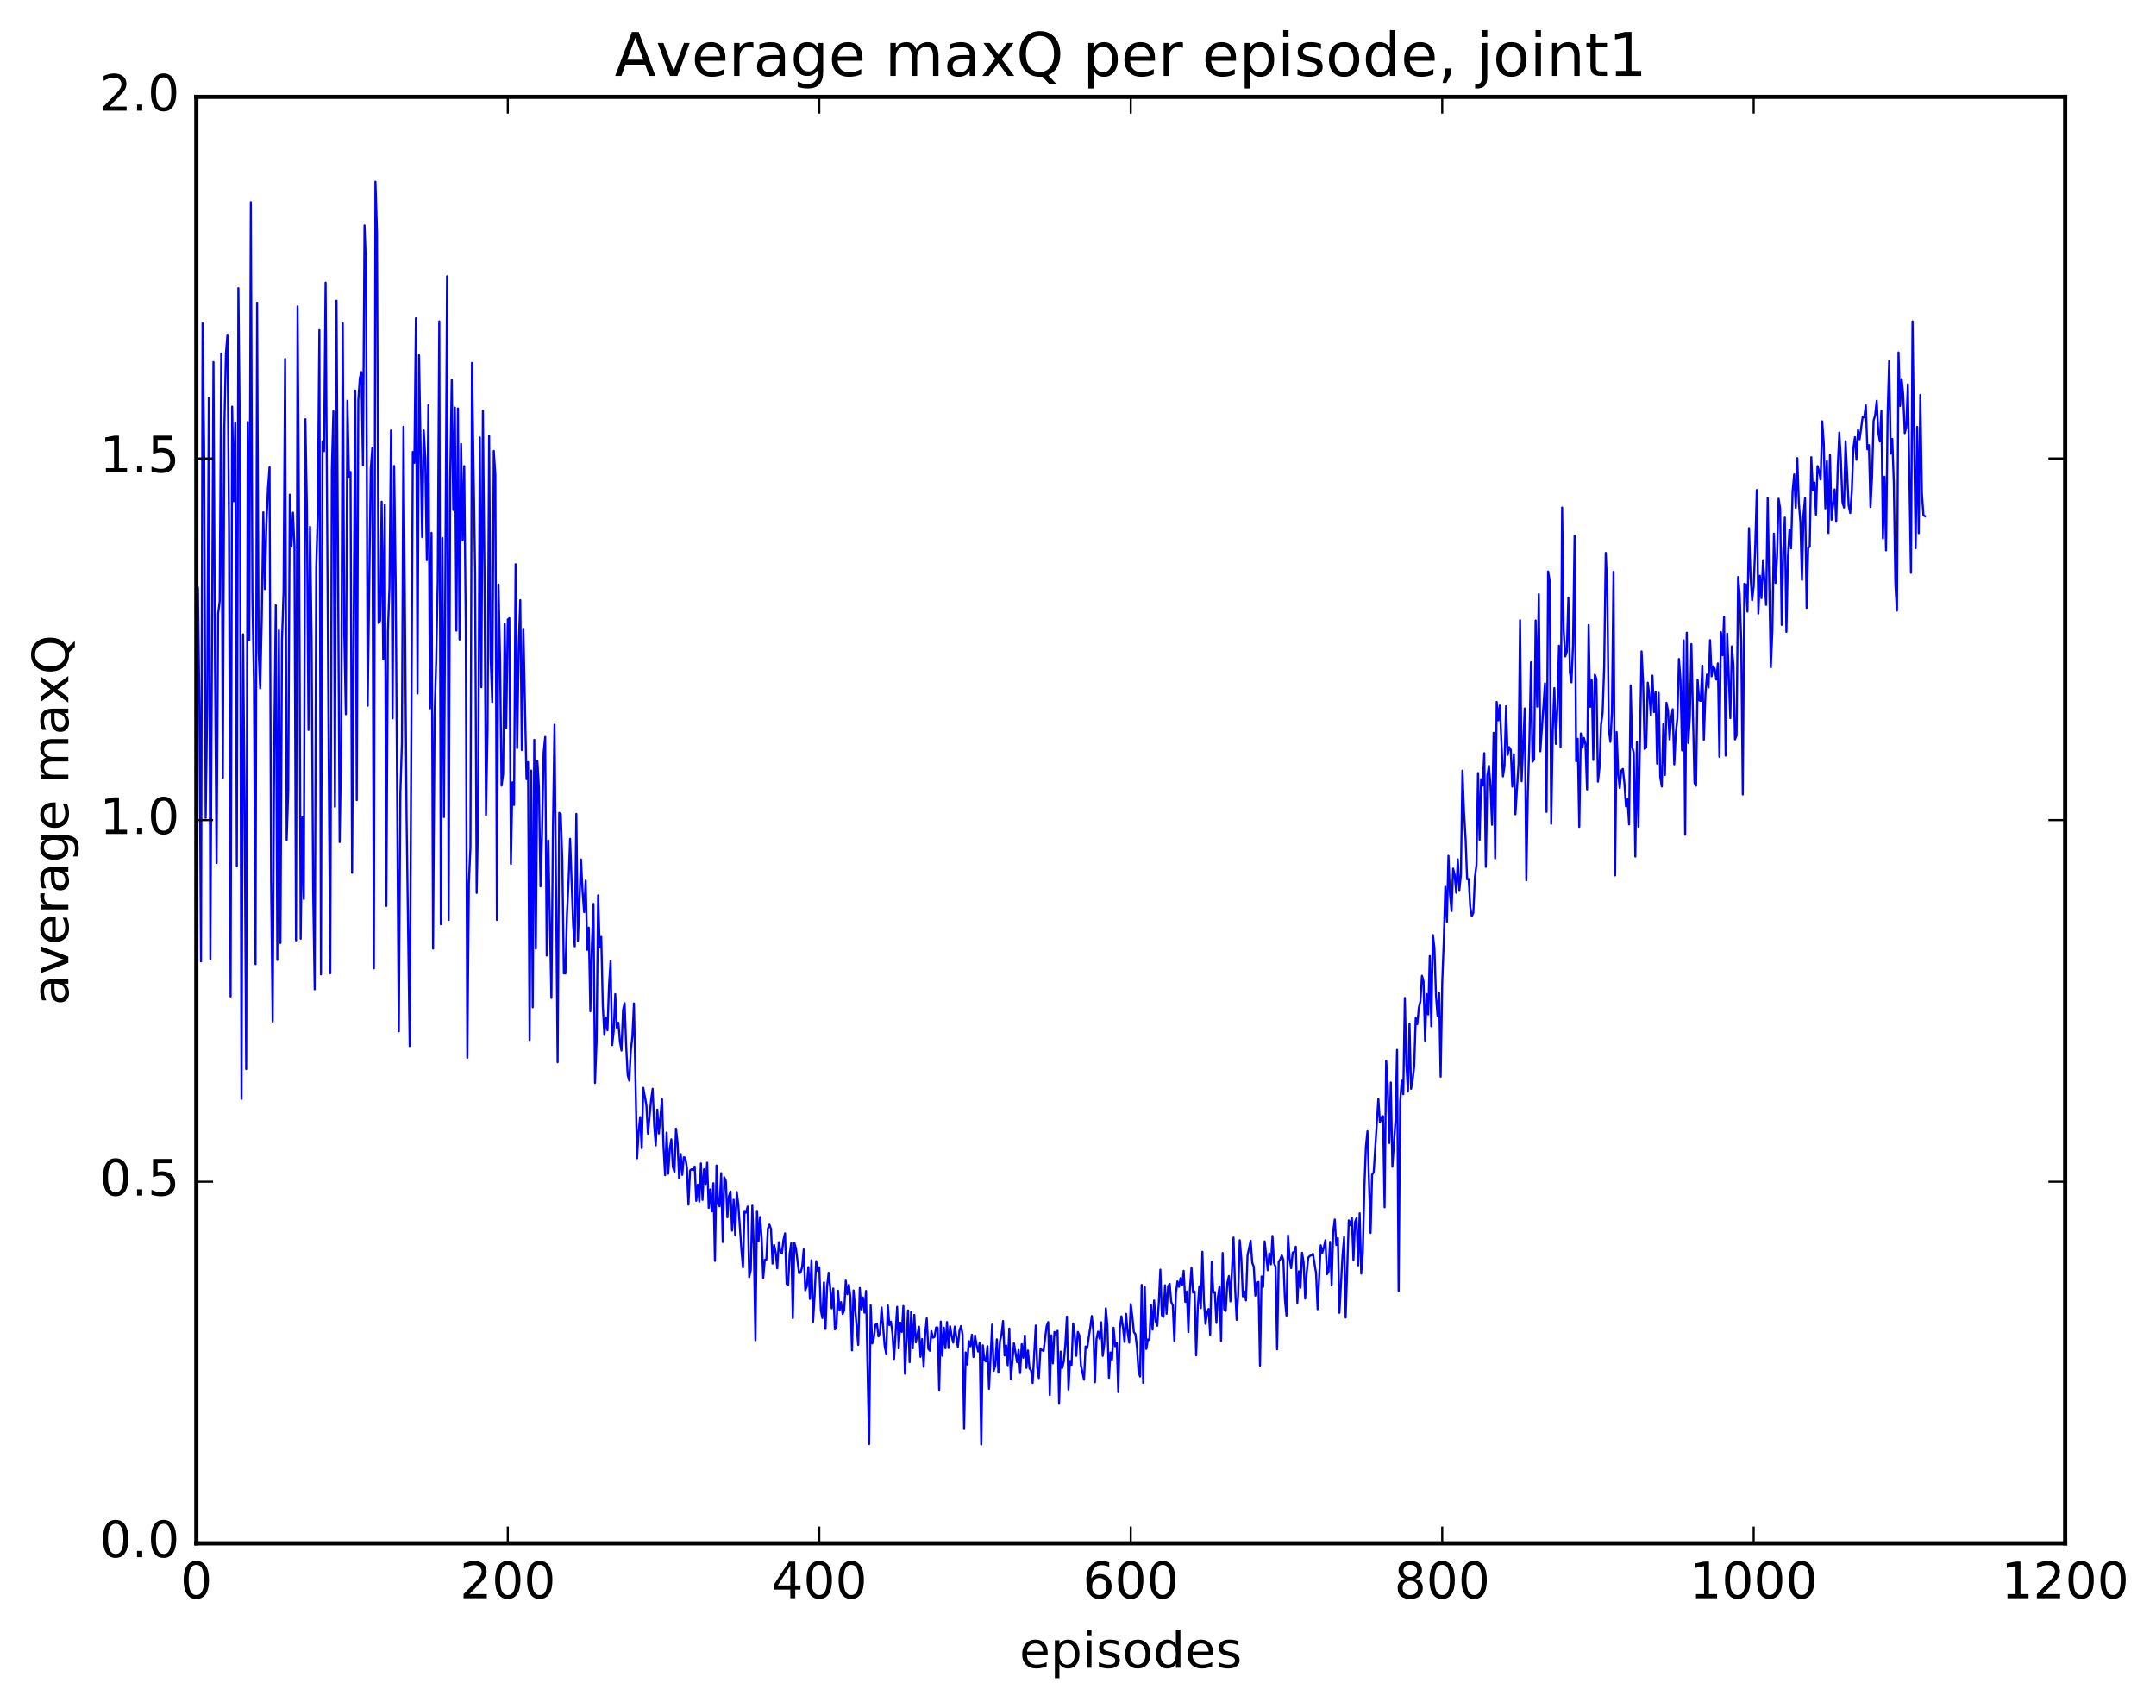 <?xml version="1.0" encoding="utf-8" standalone="no"?>
<!DOCTYPE svg PUBLIC "-//W3C//DTD SVG 1.1//EN"
  "http://www.w3.org/Graphics/SVG/1.1/DTD/svg11.dtd">
<!-- Created with matplotlib (http://matplotlib.org/) -->
<svg height="408pt" version="1.1" viewBox="0 0 515 408" width="515pt" xmlns="http://www.w3.org/2000/svg" xmlns:xlink="http://www.w3.org/1999/xlink">
 <defs>
  <style type="text/css">
*{stroke-linecap:butt;stroke-linejoin:round;stroke-miterlimit:100000;}
  </style>
 </defs>
 <g id="figure_1">
  <g id="patch_1">
   <path d="M 0 408.169 
L 515.768 408.169 
L 515.768 0 
L 0 0 
z
" style="fill:#ffffff;"/>
  </g>
  <g id="axes_1">
   <g id="patch_2">
    <path d="M 46.898 368.742 
L 493.298 368.742 
L 493.298 23.142 
L 46.898 23.142 
z
" style="fill:#ffffff;"/>
   </g>
   <g id="line2d_1">
    <path clip-path="url(#p8490abe5fd)" d="M 47.27 140.456 
L 47.642 168.954 
L 48.014 229.707 
L 48.386 77.266 
L 48.758 106.535 
L 49.13 195.411 
L 49.502 167.98 
L 49.873 95.074 
L 50.245 229.107 
L 50.989 86.508 
L 51.361 158.761 
L 51.733 206.19 
L 52.105 146.565 
L 52.477 143.654 
L 52.849 84.476 
L 53.221 185.881 
L 53.593 101.888 
L 53.965 84.451 
L 54.337 79.957 
L 54.709 126.459 
L 55.081 238.086 
L 55.453 97.153 
L 55.825 119.746 
L 56.197 101.003 
L 56.569 206.937 
L 56.941 68.855 
L 57.313 105.872 
L 57.685 262.549 
L 58.057 151.558 
L 58.429 191.311 
L 58.801 255.415 
L 59.173 100.822 
L 59.545 152.914 
L 59.917 48.303 
L 60.289 142.545 
L 60.661 163.025 
L 61.033 230.359 
L 61.406 72.329 
L 61.778 155.714 
L 62.15 164.484 
L 62.522 147.811 
L 62.894 122.396 
L 63.266 140.748 
L 63.638 125.183 
L 64.01 116.739 
L 64.382 111.595 
L 64.754 210.326 
L 65.126 244.05 
L 65.498 178.696 
L 65.87 144.634 
L 66.242 229.367 
L 66.614 150.619 
L 66.986 225.312 
L 67.358 152.876 
L 67.73 141.448 
L 68.102 85.762 
L 68.474 200.662 
L 68.846 188.887 
L 69.218 118.174 
L 69.59 130.624 
L 69.962 122.478 
L 70.334 130.413 
L 70.706 224.681 
L 71.078 73.22 
L 71.45 127.838 
L 71.822 224.295 
L 72.194 195.308 
L 72.566 214.783 
L 72.938 100.165 
L 73.309 121.419 
L 73.681 174.405 
L 74.053 125.875 
L 74.425 152.508 
L 74.797 212.511 
L 75.169 236.376 
L 75.541 135.543 
L 75.913 122.206 
L 76.285 78.88 
L 76.657 232.797 
L 77.029 105.435 
L 77.401 107.799 
L 77.773 67.523 
L 78.517 181.808 
L 78.889 232.535 
L 79.261 112.159 
L 79.633 98.266 
L 80.005 192.738 
L 80.377 71.839 
L 81.121 201.2 
L 81.493 178.546 
L 81.865 77.238 
L 82.237 151.646 
L 82.609 170.652 
L 82.981 95.751 
L 83.353 113.9 
L 83.725 112.769 
L 84.097 208.532 
L 84.841 93.304 
L 85.213 191.172 
L 85.585 95.594 
L 85.957 90.26 
L 86.329 88.871 
L 86.701 111.196 
L 87.073 53.852 
L 87.445 64.127 
L 87.817 168.63 
L 88.561 112.051 
L 88.933 106.974 
L 89.305 231.381 
L 89.677 43.413 
L 90.049 55.369 
L 90.421 148.853 
L 90.793 148.307 
L 91.165 119.872 
L 91.537 157.539 
L 91.909 120.575 
L 92.281 216.447 
L 92.653 150.809 
L 93.025 140.428 
L 93.397 102.843 
L 93.769 171.644 
L 94.141 111.337 
L 94.513 139.453 
L 95.257 246.416 
L 95.629 189.745 
L 96.001 177.594 
L 96.374 101.946 
L 97.118 195.332 
L 97.862 249.933 
L 98.606 107.988 
L 98.978 110.576 
L 99.35 76.043 
L 99.722 165.697 
L 100.094 84.901 
L 100.838 128.355 
L 101.21 102.839 
L 101.582 109.322 
L 101.954 133.832 
L 102.326 96.759 
L 102.698 169.248 
L 103.07 127.31 
L 103.442 226.632 
L 103.814 170.958 
L 104.186 158.052 
L 104.558 139.06 
L 104.93 76.786 
L 105.302 220.819 
L 105.674 128.531 
L 106.046 195.219 
L 106.79 66.019 
L 107.162 219.792 
L 107.534 114.678 
L 107.906 90.753 
L 108.278 121.85 
L 108.65 97.392 
L 109.022 150.67 
L 109.394 97.599 
L 109.766 152.806 
L 110.138 106.071 
L 110.51 129.137 
L 110.882 111.368 
L 111.254 149.42 
L 111.626 252.707 
L 111.998 210.887 
L 112.37 202.504 
L 112.742 86.7 
L 113.486 136.812 
L 113.858 213.344 
L 114.23 193.317 
L 114.602 104.528 
L 114.974 164.202 
L 115.346 98.156 
L 115.718 135.643 
L 116.09 194.76 
L 116.462 174.5 
L 116.834 104.062 
L 117.206 157.155 
L 117.578 167.735 
L 117.95 107.739 
L 118.322 113.513 
L 118.694 219.79 
L 119.066 139.646 
L 119.438 156.858 
L 119.809 187.713 
L 120.181 184.963 
L 120.553 149.016 
L 120.925 173.901 
L 121.297 148.018 
L 121.669 147.697 
L 122.041 206.4 
L 122.413 186.916 
L 122.785 192.32 
L 123.157 134.798 
L 123.529 178.735 
L 123.901 154.673 
L 124.273 143.384 
L 124.645 179.204 
L 125.017 150.245 
L 125.761 186.149 
L 126.133 182.093 
L 126.505 248.486 
L 126.877 184.091 
L 127.249 240.669 
L 127.621 176.768 
L 127.993 226.652 
L 128.365 181.819 
L 128.738 188.256 
L 129.109 211.774 
L 129.482 199.257 
L 129.853 179.88 
L 130.226 176.088 
L 130.597 228.296 
L 130.97 200.821 
L 131.714 238.419 
L 132.085 197.765 
L 132.458 173.149 
L 133.202 253.78 
L 133.573 194.223 
L 133.946 194.511 
L 134.317 205.653 
L 134.69 232.563 
L 135.061 232.567 
L 135.434 218.531 
L 135.805 210.753 
L 136.178 200.413 
L 136.922 221.267 
L 137.293 226.109 
L 137.666 194.455 
L 138.037 224.752 
L 138.781 205.336 
L 139.154 212.919 
L 139.525 217.922 
L 139.898 210.393 
L 140.269 226.933 
L 140.642 221.63 
L 141.013 241.606 
L 141.386 225.788 
L 141.757 215.96 
L 142.13 258.731 
L 142.501 248.826 
L 142.874 213.923 
L 143.245 226.312 
L 143.618 223.851 
L 143.989 240.304 
L 144.362 247.281 
L 144.733 243.096 
L 145.106 246.157 
L 145.477 235.353 
L 145.85 229.615 
L 146.221 249.7 
L 146.594 246.407 
L 146.965 237.517 
L 147.338 245.543 
L 147.709 244.349 
L 148.082 248.811 
L 148.453 251.002 
L 148.826 241.298 
L 149.197 239.691 
L 149.57 249.921 
L 149.941 256.876 
L 150.314 258.213 
L 150.685 251.006 
L 151.058 247.605 
L 151.429 239.739 
L 152.173 276.746 
L 152.546 270.356 
L 152.917 266.895 
L 153.29 274.334 
L 153.661 259.922 
L 154.405 264.038 
L 154.778 270.862 
L 155.522 262.895 
L 155.893 260.141 
L 156.266 268.839 
L 156.637 273.667 
L 157.01 265.108 
L 157.381 270.814 
L 158.125 262.572 
L 158.498 274.083 
L 158.869 280.773 
L 159.242 270.594 
L 159.613 280.437 
L 159.986 274.571 
L 160.357 272.206 
L 160.73 278.813 
L 161.101 279.958 
L 161.474 269.681 
L 161.845 272.991 
L 162.218 281.511 
L 162.589 275.714 
L 162.962 280.704 
L 163.333 276.512 
L 163.706 276.602 
L 164.077 278.995 
L 164.45 287.817 
L 164.821 279.673 
L 165.194 279.348 
L 165.565 279.597 
L 165.938 278.702 
L 166.31 286.908 
L 166.681 283.06 
L 167.054 287.086 
L 167.425 277.954 
L 167.798 286.679 
L 168.169 279.358 
L 168.542 282.9 
L 168.913 277.798 
L 169.286 288.608 
L 169.657 284.186 
L 170.03 289.446 
L 170.401 282.71 
L 170.774 301.255 
L 171.145 278.466 
L 171.518 287.772 
L 171.889 288.209 
L 172.262 280.289 
L 172.633 296.763 
L 173.006 281.283 
L 173.377 282.134 
L 173.75 290.849 
L 174.121 285.806 
L 174.494 284.665 
L 174.865 294.027 
L 175.238 286.65 
L 175.609 295.115 
L 175.982 284.799 
L 176.353 287.738 
L 177.097 298.597 
L 177.47 302.817 
L 177.841 289.31 
L 178.214 289.719 
L 178.585 288.271 
L 178.958 305.13 
L 179.329 303.465 
L 179.702 288.053 
L 180.073 298.35 
L 180.446 320.207 
L 180.817 289.3 
L 181.19 296.55 
L 181.561 290.779 
L 181.934 295.886 
L 182.305 305.357 
L 182.678 301.005 
L 183.049 300.96 
L 183.422 293.536 
L 183.793 292.6 
L 184.166 293.623 
L 184.537 301.908 
L 184.91 297.46 
L 185.281 299.213 
L 185.654 303.051 
L 186.025 296.779 
L 186.398 298.934 
L 186.769 299.487 
L 187.142 296.279 
L 187.513 294.677 
L 187.886 306.759 
L 188.257 307.038 
L 188.63 299.505 
L 189.001 297.008 
L 189.374 314.913 
L 189.745 296.929 
L 190.118 298.245 
L 190.862 304.201 
L 191.233 304.043 
L 191.606 302.681 
L 191.977 298.509 
L 192.35 308.274 
L 192.721 307.38 
L 193.094 302.755 
L 193.465 310.349 
L 193.838 301.095 
L 194.209 315.817 
L 194.582 309.553 
L 194.953 301.327 
L 195.326 303.599 
L 195.697 302.782 
L 196.07 313.041 
L 196.441 314.921 
L 196.814 306.394 
L 197.185 317.521 
L 197.558 307.452 
L 197.929 304.099 
L 198.302 307.561 
L 198.673 312.608 
L 199.046 307.849 
L 199.417 317.632 
L 199.79 317.239 
L 200.161 308.378 
L 200.534 313.094 
L 200.905 311.107 
L 201.278 313.957 
L 201.649 313.045 
L 202.022 305.965 
L 202.393 309.249 
L 202.766 306.977 
L 203.137 310.019 
L 203.51 322.638 
L 203.881 308.326 
L 204.998 321.336 
L 205.369 307.735 
L 205.742 312.859 
L 206.113 309.991 
L 206.486 313.634 
L 206.857 308.438 
L 207.601 345.038 
L 207.974 311.891 
L 208.345 320.984 
L 208.718 319.797 
L 209.089 316.552 
L 209.462 316.239 
L 209.833 319.291 
L 210.206 318.5 
L 210.577 312.396 
L 211.321 321.654 
L 211.694 323.493 
L 212.065 311.88 
L 212.438 316.601 
L 212.81 315.787 
L 213.181 318.64 
L 213.554 324.69 
L 214.298 312.237 
L 214.669 322.179 
L 215.042 316.038 
L 215.413 318.231 
L 215.786 312.04 
L 216.157 328.215 
L 216.901 313.082 
L 217.274 325.451 
L 217.645 313.421 
L 218.018 322.148 
L 218.389 314.147 
L 218.762 320.724 
L 219.506 316.994 
L 219.877 324.193 
L 220.25 319.934 
L 220.621 326.56 
L 220.994 318.751 
L 221.365 314.995 
L 221.738 322.291 
L 222.109 322.738 
L 222.482 318.048 
L 222.853 319.613 
L 223.226 319.416 
L 223.597 317.172 
L 223.97 317.203 
L 224.341 332.075 
L 224.714 315.754 
L 225.085 323.935 
L 225.458 317.232 
L 225.829 322.14 
L 226.202 315.862 
L 226.573 322.087 
L 226.946 316.893 
L 227.317 319.244 
L 227.69 320.791 
L 228.061 316.977 
L 228.805 321.821 
L 229.178 317.953 
L 229.549 316.83 
L 229.922 318.782 
L 230.293 341.259 
L 230.666 323.127 
L 231.037 326.022 
L 231.41 320.429 
L 231.781 321.686 
L 232.154 318.908 
L 232.525 324.224 
L 232.898 319.062 
L 233.269 321.366 
L 233.642 322.913 
L 234.013 320.818 
L 234.386 345.13 
L 234.757 321.435 
L 235.13 324.934 
L 235.501 325.3 
L 235.874 321.647 
L 236.245 331.832 
L 236.989 316.47 
L 237.362 327.514 
L 237.733 326.283 
L 238.106 320.002 
L 238.477 327.972 
L 238.85 320.458 
L 239.221 318.909 
L 239.594 315.625 
L 239.965 323.872 
L 240.338 321.469 
L 240.709 326.199 
L 241.082 317.439 
L 241.453 329.578 
L 242.197 320.926 
L 242.941 325.467 
L 243.314 322.557 
L 243.685 328.073 
L 244.058 321.157 
L 244.429 324.403 
L 244.802 319.092 
L 245.173 326.845 
L 245.546 322.668 
L 245.917 326.986 
L 246.29 327.398 
L 246.661 330.422 
L 247.405 316.708 
L 247.778 326.869 
L 248.149 329.262 
L 248.522 322.334 
L 249.266 322.794 
L 250.01 316.821 
L 250.381 315.873 
L 250.754 333.309 
L 251.125 319.04 
L 251.498 325.742 
L 251.869 318.241 
L 252.242 318.823 
L 252.613 317.97 
L 252.986 335.22 
L 253.357 322.928 
L 253.73 326.861 
L 254.101 325.286 
L 254.474 321.268 
L 254.845 314.582 
L 255.218 332.006 
L 255.589 325.176 
L 255.962 326.098 
L 256.334 316.196 
L 256.705 318.912 
L 257.077 323.946 
L 257.45 318.234 
L 257.822 319.059 
L 258.193 326.193 
L 258.938 329.645 
L 259.31 321.709 
L 259.682 322.13 
L 260.425 317.187 
L 260.798 314.428 
L 261.17 317.98 
L 261.541 330.27 
L 261.913 319.972 
L 262.286 318.164 
L 262.658 319.838 
L 263.029 315.918 
L 263.401 323.958 
L 263.774 321.203 
L 264.146 312.611 
L 264.517 316.719 
L 264.889 329.187 
L 265.262 323.139 
L 265.634 324.817 
L 266.005 317.23 
L 266.377 321.661 
L 266.75 320.871 
L 267.122 332.622 
L 267.493 317.381 
L 267.865 314.506 
L 268.238 317.074 
L 268.61 320.628 
L 268.981 313.906 
L 269.353 318.247 
L 269.726 320.801 
L 270.098 311.558 
L 270.469 314.46 
L 270.841 318.262 
L 271.214 318.781 
L 271.586 321.938 
L 271.957 327.636 
L 272.329 328.878 
L 272.702 306.998 
L 273.074 330.394 
L 273.445 307.478 
L 273.817 322.314 
L 274.19 320.026 
L 274.562 320.136 
L 274.933 311.794 
L 275.305 317.686 
L 275.678 310.722 
L 276.05 315.684 
L 276.421 316.764 
L 276.793 311.397 
L 277.166 303.355 
L 277.538 314.281 
L 277.909 314.647 
L 278.281 307.076 
L 278.654 313.897 
L 279.026 307.294 
L 279.397 306.748 
L 279.769 311.11 
L 280.142 311.841 
L 280.514 320.423 
L 280.885 308.983 
L 281.257 306.153 
L 281.63 307.448 
L 282.002 305.369 
L 282.373 307.03 
L 282.745 303.64 
L 283.118 311.068 
L 283.49 308.571 
L 283.861 318.27 
L 284.233 308 
L 284.606 302.914 
L 284.978 308.829 
L 285.349 308.551 
L 285.721 323.811 
L 286.094 312.772 
L 286.466 307.307 
L 286.837 312.533 
L 287.209 299.084 
L 287.582 310.844 
L 287.954 316.319 
L 288.325 313.655 
L 288.697 312.753 
L 289.07 318.876 
L 289.442 301.401 
L 289.813 308.846 
L 290.185 308.697 
L 290.558 316.082 
L 290.93 309.832 
L 291.301 307.336 
L 291.673 320.403 
L 292.046 299.371 
L 292.418 312.863 
L 292.789 313.238 
L 293.161 306.559 
L 293.534 304.886 
L 293.906 310.935 
L 294.649 295.676 
L 295.022 307.7 
L 295.394 315.342 
L 295.765 309.119 
L 296.137 296.325 
L 296.51 300.697 
L 296.882 309.731 
L 297.253 308.559 
L 297.625 310.711 
L 297.998 299.93 
L 298.741 296.44 
L 299.113 301.666 
L 299.486 302.648 
L 299.858 309.566 
L 300.229 306.394 
L 300.601 306.284 
L 300.974 326.285 
L 301.346 304.98 
L 301.717 307.473 
L 302.089 296.582 
L 302.834 303.483 
L 303.205 299.484 
L 303.577 302.094 
L 303.95 295.296 
L 304.322 301.765 
L 304.693 302.693 
L 305.065 322.393 
L 305.438 301.498 
L 305.81 300.886 
L 306.182 299.925 
L 306.553 301.025 
L 306.925 310.488 
L 307.298 314.327 
L 307.67 295.182 
L 308.041 300.613 
L 308.413 303.005 
L 308.786 299.27 
L 309.158 299.082 
L 309.529 297.872 
L 309.901 311.298 
L 310.274 303.739 
L 310.646 307.673 
L 311.017 299.325 
L 311.389 301.589 
L 311.762 310.269 
L 312.134 304.018 
L 312.505 300.482 
L 312.877 300.069 
L 313.25 299.908 
L 313.622 299.577 
L 314.365 304.202 
L 314.738 312.816 
L 315.481 297.535 
L 315.853 299.3 
L 316.226 298.016 
L 316.598 296.317 
L 316.969 304.453 
L 317.341 303.816 
L 317.714 296.711 
L 318.086 307.139 
L 318.457 294.273 
L 318.829 291.361 
L 319.202 297.457 
L 319.574 295.829 
L 319.945 313.669 
L 320.69 299.91 
L 321.062 295.596 
L 321.433 314.79 
L 322.178 291.577 
L 322.55 292.729 
L 322.921 291.02 
L 323.293 301.08 
L 323.666 292.007 
L 324.038 291.034 
L 324.409 302.344 
L 324.781 289.902 
L 325.154 304.304 
L 325.526 299.39 
L 325.897 284.047 
L 326.269 273.962 
L 326.642 270.274 
L 327.385 294.574 
L 327.757 280.593 
L 328.13 280.121 
L 329.245 262.533 
L 329.618 268.19 
L 329.99 266.887 
L 330.361 266.675 
L 330.733 288.452 
L 331.106 253.419 
L 331.478 259.185 
L 331.849 273.101 
L 332.221 258.62 
L 332.594 278.761 
L 333.337 267.806 
L 333.709 250.848 
L 334.082 308.449 
L 334.454 263.293 
L 334.825 258.188 
L 335.197 261.44 
L 335.57 238.436 
L 335.942 254.315 
L 336.313 260.817 
L 336.685 244.576 
L 337.058 260.141 
L 337.43 258.06 
L 337.801 254.807 
L 338.173 243.212 
L 338.546 244.697 
L 338.918 240.73 
L 339.289 239.279 
L 339.661 233.13 
L 340.034 234.463 
L 340.406 248.642 
L 340.777 237.505 
L 341.149 242.382 
L 341.522 228.423 
L 341.894 245.21 
L 342.265 223.395 
L 342.637 226.454 
L 343.01 237.85 
L 343.382 242.716 
L 343.753 237.238 
L 344.125 257.249 
L 344.498 234.894 
L 344.87 224.947 
L 345.241 211.874 
L 345.613 220.23 
L 345.986 204.475 
L 346.358 213.694 
L 346.729 217.675 
L 347.101 207.521 
L 347.474 209.072 
L 347.846 213.314 
L 348.217 205.31 
L 348.589 212.67 
L 348.962 209.065 
L 349.334 184.125 
L 349.705 193.975 
L 350.077 200.299 
L 350.45 210.075 
L 350.822 210.029 
L 351.193 216.657 
L 351.565 218.907 
L 351.938 218.028 
L 352.31 209.607 
L 352.682 206.633 
L 353.053 184.697 
L 353.425 200.64 
L 353.798 186.158 
L 354.17 187.716 
L 354.541 179.946 
L 354.913 207.099 
L 355.286 185.277 
L 355.658 182.962 
L 356.029 187.759 
L 356.401 197.061 
L 356.774 175.084 
L 357.146 205.086 
L 357.517 167.711 
L 357.889 172.113 
L 358.262 168.572 
L 359.005 185.507 
L 359.377 183.06 
L 359.75 168.739 
L 360.122 180.376 
L 360.493 178.506 
L 360.865 179.124 
L 361.238 187.94 
L 361.61 180.198 
L 361.981 194.543 
L 362.726 182.53 
L 363.098 148.185 
L 363.469 186.654 
L 364.214 169.268 
L 364.586 210.332 
L 364.957 189.338 
L 365.329 176.974 
L 365.702 158.226 
L 366.074 181.977 
L 366.445 181.433 
L 366.817 148.235 
L 367.19 168.838 
L 367.562 141.975 
L 367.933 179.504 
L 369.05 163.264 
L 369.421 193.977 
L 369.793 136.534 
L 370.166 138.779 
L 370.538 196.825 
L 370.909 174.514 
L 371.281 164.418 
L 371.654 177.732 
L 372.026 168.667 
L 372.397 154.278 
L 372.769 178.443 
L 373.142 121.262 
L 373.514 150.633 
L 373.885 156.844 
L 374.257 155.704 
L 374.63 142.828 
L 375.002 160.68 
L 375.373 163.028 
L 375.745 154.049 
L 376.118 127.96 
L 376.49 181.863 
L 376.861 176.51 
L 377.233 197.567 
L 377.606 175.233 
L 377.978 178.639 
L 378.349 176.306 
L 378.721 177.794 
L 379.094 188.631 
L 379.466 149.327 
L 379.837 168.892 
L 380.209 162.53 
L 380.582 181.568 
L 380.954 161.194 
L 381.325 162.219 
L 381.697 186.749 
L 382.07 183.413 
L 382.442 173.077 
L 382.813 170.28 
L 383.185 159.308 
L 383.558 132.099 
L 383.93 140.708 
L 384.301 174.413 
L 384.673 177.248 
L 385.046 170.087 
L 385.418 136.63 
L 385.789 209.149 
L 386.161 174.892 
L 386.534 184.847 
L 386.906 188.262 
L 387.277 184.102 
L 387.649 183.72 
L 388.022 187.156 
L 388.394 192.644 
L 388.765 190.975 
L 389.137 196.972 
L 389.51 163.743 
L 389.882 178.511 
L 390.253 179.869 
L 390.625 204.647 
L 390.998 177.338 
L 391.37 197.523 
L 392.113 155.63 
L 392.486 162.831 
L 392.858 178.97 
L 393.229 178.523 
L 393.601 163.103 
L 393.974 166.022 
L 394.346 170.92 
L 394.717 161.423 
L 395.089 170.131 
L 395.462 165.257 
L 395.834 182.461 
L 396.205 165.536 
L 396.577 185.64 
L 396.95 187.919 
L 397.322 172.98 
L 397.693 185.177 
L 398.065 167.905 
L 398.438 169.814 
L 398.81 176.682 
L 399.182 171.694 
L 399.553 169.445 
L 399.925 182.635 
L 400.298 175.083 
L 400.67 171.625 
L 401.041 157.447 
L 401.413 162.524 
L 401.786 179.295 
L 402.158 152.982 
L 402.529 199.445 
L 402.901 151.166 
L 403.274 177.516 
L 403.646 171.451 
L 404.017 153.878 
L 404.762 187.081 
L 405.134 187.728 
L 405.505 162.375 
L 405.877 167.328 
L 406.25 167.441 
L 406.622 159.041 
L 406.993 176.785 
L 407.365 165.96 
L 407.738 161.157 
L 408.11 164.262 
L 408.481 152.948 
L 408.853 161.575 
L 409.226 159.195 
L 409.598 159.808 
L 409.969 162.373 
L 410.341 158.505 
L 410.714 180.828 
L 411.086 151.043 
L 411.457 156.525 
L 411.829 147.402 
L 412.202 180.53 
L 412.574 151.393 
L 413.317 171.586 
L 413.69 154.428 
L 414.062 158.949 
L 414.433 176.672 
L 414.805 175.77 
L 415.178 137.874 
L 415.55 141.977 
L 415.921 153.352 
L 416.293 189.816 
L 416.666 139.49 
L 417.038 139.66 
L 417.409 146.117 
L 417.781 126.183 
L 418.154 137.786 
L 418.526 143.401 
L 418.897 140.066 
L 419.269 130.533 
L 419.642 117.073 
L 420.014 146.583 
L 420.385 137.565 
L 420.757 142.898 
L 421.13 133.841 
L 421.873 144.533 
L 422.245 118.945 
L 422.99 159.445 
L 423.361 150.824 
L 423.733 127.502 
L 424.106 139.274 
L 424.478 133.169 
L 424.849 119.149 
L 425.221 121.52 
L 425.594 149.283 
L 425.966 131.519 
L 426.337 123.672 
L 426.709 150.965 
L 427.082 133.101 
L 427.454 126.506 
L 427.825 131.017 
L 428.197 117.335 
L 428.57 113.347 
L 428.942 121.313 
L 429.313 109.455 
L 429.685 120.175 
L 430.058 124.704 
L 430.43 138.519 
L 430.801 122.868 
L 431.173 118.951 
L 431.546 145.25 
L 431.918 130.888 
L 432.289 130.606 
L 432.661 109.229 
L 433.034 117.114 
L 433.406 115.271 
L 433.777 122.971 
L 434.149 111.371 
L 434.522 112.616 
L 434.894 114.579 
L 435.265 100.651 
L 435.637 105.886 
L 436.01 121.461 
L 436.382 110.165 
L 436.753 127.347 
L 437.125 108.677 
L 437.498 124.168 
L 438.241 116.931 
L 438.613 124.678 
L 438.986 111.418 
L 439.358 103.351 
L 439.729 109.955 
L 440.101 119.956 
L 440.474 121.272 
L 440.846 105.41 
L 441.589 120.795 
L 441.962 122.583 
L 442.334 117.468 
L 442.705 107.173 
L 443.077 104.458 
L 443.45 109.85 
L 443.822 102.648 
L 444.193 104.978 
L 444.938 99.583 
L 445.31 99.743 
L 445.682 96.845 
L 446.053 107.354 
L 446.425 106.356 
L 446.798 121.159 
L 447.17 114.137 
L 447.541 100.527 
L 447.913 99.161 
L 448.286 95.758 
L 448.658 103.261 
L 449.029 105.481 
L 449.401 98.234 
L 449.774 128.624 
L 450.146 113.904 
L 450.517 131.502 
L 450.889 99.128 
L 451.262 86.227 
L 451.634 108.385 
L 452.005 104.879 
L 452.377 115.455 
L 452.75 139.707 
L 453.122 145.885 
L 453.493 84.205 
L 453.865 96.985 
L 454.238 90.564 
L 454.61 94.182 
L 454.981 103.495 
L 455.353 102.066 
L 455.726 91.827 
L 456.469 136.848 
L 456.841 76.785 
L 457.586 130.988 
L 457.957 101.998 
L 458.329 127.386 
L 458.702 94.36 
L 459.074 117.802 
L 459.445 123.088 
L 459.817 123.34 
L 459.817 123.34 
" style="fill:none;stroke:#0000ff;stroke-linecap:square;stroke-width:0.5;"/>
   </g>
   <g id="patch_3">
    <path d="M 46.898 368.742 
L 46.898 23.142 
" style="fill:none;stroke:#000000;stroke-linecap:square;stroke-linejoin:miter;"/>
   </g>
   <g id="patch_4">
    <path d="M 493.298 368.742 
L 493.298 23.142 
" style="fill:none;stroke:#000000;stroke-linecap:square;stroke-linejoin:miter;"/>
   </g>
   <g id="patch_5">
    <path d="M 46.898 368.742 
L 493.298 368.742 
" style="fill:none;stroke:#000000;stroke-linecap:square;stroke-linejoin:miter;"/>
   </g>
   <g id="patch_6">
    <path d="M 46.898 23.142 
L 493.298 23.142 
" style="fill:none;stroke:#000000;stroke-linecap:square;stroke-linejoin:miter;"/>
   </g>
   <g id="matplotlib.axis_1">
    <g id="xtick_1">
     <g id="line2d_2">
      <defs>
       <path d="M 0 0 
L 0 -4 
" id="m3a4a993777" style="stroke:#000000;stroke-width:0.5;"/>
      </defs>
      <g>
       <use style="stroke:#000000;stroke-width:0.5;" x="46.898" xlink:href="#m3a4a993777" y="368.742"/>
      </g>
     </g>
     <g id="line2d_3">
      <defs>
       <path d="M 0 0 
L 0 4 
" id="mc55d22346a" style="stroke:#000000;stroke-width:0.5;"/>
      </defs>
      <g>
       <use style="stroke:#000000;stroke-width:0.5;" x="46.898" xlink:href="#mc55d22346a" y="23.142"/>
      </g>
     </g>
     <g id="text_1">
      <!-- 0 -->
      <defs>
       <path d="M 31.781 66.406 
Q 24.172 66.406 20.328 58.906 
Q 16.5 51.422 16.5 36.375 
Q 16.5 21.391 20.328 13.891 
Q 24.172 6.391 31.781 6.391 
Q 39.453 6.391 43.281 13.891 
Q 47.125 21.391 47.125 36.375 
Q 47.125 51.422 43.281 58.906 
Q 39.453 66.406 31.781 66.406 
M 31.781 74.219 
Q 44.047 74.219 50.516 64.516 
Q 56.984 54.828 56.984 36.375 
Q 56.984 17.969 50.516 8.266 
Q 44.047 -1.422 31.781 -1.422 
Q 19.531 -1.422 13.062 8.266 
Q 6.594 17.969 6.594 36.375 
Q 6.594 54.828 13.062 64.516 
Q 19.531 74.219 31.781 74.219 
" id="BitstreamVeraSans-Roman-30"/>
      </defs>
      <g transform="translate(43.08 381.86)scale(0.12 -0.12)">
       <use xlink:href="#BitstreamVeraSans-Roman-30"/>
      </g>
     </g>
    </g>
    <g id="xtick_2">
     <g id="line2d_4">
      <g>
       <use style="stroke:#000000;stroke-width:0.5;" x="121.297" xlink:href="#m3a4a993777" y="368.742"/>
      </g>
     </g>
     <g id="line2d_5">
      <g>
       <use style="stroke:#000000;stroke-width:0.5;" x="121.297" xlink:href="#mc55d22346a" y="23.142"/>
      </g>
     </g>
     <g id="text_2">
      <!-- 200 -->
      <defs>
       <path d="M 19.188 8.297 
L 53.609 8.297 
L 53.609 0 
L 7.328 0 
L 7.328 8.297 
Q 12.938 14.109 22.625 23.891 
Q 32.328 33.688 34.812 36.531 
Q 39.547 41.844 41.422 45.531 
Q 43.312 49.219 43.312 52.781 
Q 43.312 58.594 39.234 62.25 
Q 35.156 65.922 28.609 65.922 
Q 23.969 65.922 18.812 64.312 
Q 13.672 62.703 7.812 59.422 
L 7.812 69.391 
Q 13.766 71.781 18.938 73 
Q 24.125 74.219 28.422 74.219 
Q 39.75 74.219 46.484 68.547 
Q 53.219 62.891 53.219 53.422 
Q 53.219 48.922 51.531 44.891 
Q 49.859 40.875 45.406 35.406 
Q 44.188 33.984 37.641 27.219 
Q 31.109 20.453 19.188 8.297 
" id="BitstreamVeraSans-Roman-32"/>
      </defs>
      <g transform="translate(109.845 381.86)scale(0.12 -0.12)">
       <use xlink:href="#BitstreamVeraSans-Roman-32"/>
       <use x="63.623" xlink:href="#BitstreamVeraSans-Roman-30"/>
       <use x="127.246" xlink:href="#BitstreamVeraSans-Roman-30"/>
      </g>
     </g>
    </g>
    <g id="xtick_3">
     <g id="line2d_6">
      <g>
       <use style="stroke:#000000;stroke-width:0.5;" x="195.697" xlink:href="#m3a4a993777" y="368.742"/>
      </g>
     </g>
     <g id="line2d_7">
      <g>
       <use style="stroke:#000000;stroke-width:0.5;" x="195.697" xlink:href="#mc55d22346a" y="23.142"/>
      </g>
     </g>
     <g id="text_3">
      <!-- 400 -->
      <defs>
       <path d="M 37.797 64.312 
L 12.891 25.391 
L 37.797 25.391 
z
M 35.203 72.906 
L 47.609 72.906 
L 47.609 25.391 
L 58.016 25.391 
L 58.016 17.188 
L 47.609 17.188 
L 47.609 0 
L 37.797 0 
L 37.797 17.188 
L 4.891 17.188 
L 4.891 26.703 
z
" id="BitstreamVeraSans-Roman-34"/>
      </defs>
      <g transform="translate(184.245 381.86)scale(0.12 -0.12)">
       <use xlink:href="#BitstreamVeraSans-Roman-34"/>
       <use x="63.623" xlink:href="#BitstreamVeraSans-Roman-30"/>
       <use x="127.246" xlink:href="#BitstreamVeraSans-Roman-30"/>
      </g>
     </g>
    </g>
    <g id="xtick_4">
     <g id="line2d_8">
      <g>
       <use style="stroke:#000000;stroke-width:0.5;" x="270.098" xlink:href="#m3a4a993777" y="368.742"/>
      </g>
     </g>
     <g id="line2d_9">
      <g>
       <use style="stroke:#000000;stroke-width:0.5;" x="270.098" xlink:href="#mc55d22346a" y="23.142"/>
      </g>
     </g>
     <g id="text_4">
      <!-- 600 -->
      <defs>
       <path d="M 33.016 40.375 
Q 26.375 40.375 22.484 35.828 
Q 18.609 31.297 18.609 23.391 
Q 18.609 15.531 22.484 10.953 
Q 26.375 6.391 33.016 6.391 
Q 39.656 6.391 43.531 10.953 
Q 47.406 15.531 47.406 23.391 
Q 47.406 31.297 43.531 35.828 
Q 39.656 40.375 33.016 40.375 
M 52.594 71.297 
L 52.594 62.312 
Q 48.875 64.062 45.094 64.984 
Q 41.312 65.922 37.594 65.922 
Q 27.828 65.922 22.672 59.328 
Q 17.531 52.734 16.797 39.406 
Q 19.672 43.656 24.016 45.922 
Q 28.375 48.188 33.594 48.188 
Q 44.578 48.188 50.953 41.516 
Q 57.328 34.859 57.328 23.391 
Q 57.328 12.156 50.688 5.359 
Q 44.047 -1.422 33.016 -1.422 
Q 20.359 -1.422 13.672 8.266 
Q 6.984 17.969 6.984 36.375 
Q 6.984 53.656 15.188 63.938 
Q 23.391 74.219 37.203 74.219 
Q 40.922 74.219 44.703 73.484 
Q 48.484 72.75 52.594 71.297 
" id="BitstreamVeraSans-Roman-36"/>
      </defs>
      <g transform="translate(258.645 381.86)scale(0.12 -0.12)">
       <use xlink:href="#BitstreamVeraSans-Roman-36"/>
       <use x="63.623" xlink:href="#BitstreamVeraSans-Roman-30"/>
       <use x="127.246" xlink:href="#BitstreamVeraSans-Roman-30"/>
      </g>
     </g>
    </g>
    <g id="xtick_5">
     <g id="line2d_10">
      <g>
       <use style="stroke:#000000;stroke-width:0.5;" x="344.498" xlink:href="#m3a4a993777" y="368.742"/>
      </g>
     </g>
     <g id="line2d_11">
      <g>
       <use style="stroke:#000000;stroke-width:0.5;" x="344.498" xlink:href="#mc55d22346a" y="23.142"/>
      </g>
     </g>
     <g id="text_5">
      <!-- 800 -->
      <defs>
       <path d="M 31.781 34.625 
Q 24.75 34.625 20.719 30.859 
Q 16.703 27.094 16.703 20.516 
Q 16.703 13.922 20.719 10.156 
Q 24.75 6.391 31.781 6.391 
Q 38.812 6.391 42.859 10.172 
Q 46.922 13.969 46.922 20.516 
Q 46.922 27.094 42.891 30.859 
Q 38.875 34.625 31.781 34.625 
M 21.922 38.812 
Q 15.578 40.375 12.031 44.719 
Q 8.5 49.078 8.5 55.328 
Q 8.5 64.062 14.719 69.141 
Q 20.953 74.219 31.781 74.219 
Q 42.672 74.219 48.875 69.141 
Q 55.078 64.062 55.078 55.328 
Q 55.078 49.078 51.531 44.719 
Q 48 40.375 41.703 38.812 
Q 48.828 37.156 52.797 32.312 
Q 56.781 27.484 56.781 20.516 
Q 56.781 9.906 50.312 4.234 
Q 43.844 -1.422 31.781 -1.422 
Q 19.734 -1.422 13.25 4.234 
Q 6.781 9.906 6.781 20.516 
Q 6.781 27.484 10.781 32.312 
Q 14.797 37.156 21.922 38.812 
M 18.312 54.391 
Q 18.312 48.734 21.844 45.562 
Q 25.391 42.391 31.781 42.391 
Q 38.141 42.391 41.719 45.562 
Q 45.312 48.734 45.312 54.391 
Q 45.312 60.062 41.719 63.234 
Q 38.141 66.406 31.781 66.406 
Q 25.391 66.406 21.844 63.234 
Q 18.312 60.062 18.312 54.391 
" id="BitstreamVeraSans-Roman-38"/>
      </defs>
      <g transform="translate(333.045 381.86)scale(0.12 -0.12)">
       <use xlink:href="#BitstreamVeraSans-Roman-38"/>
       <use x="63.623" xlink:href="#BitstreamVeraSans-Roman-30"/>
       <use x="127.246" xlink:href="#BitstreamVeraSans-Roman-30"/>
      </g>
     </g>
    </g>
    <g id="xtick_6">
     <g id="line2d_12">
      <g>
       <use style="stroke:#000000;stroke-width:0.5;" x="418.897" xlink:href="#m3a4a993777" y="368.742"/>
      </g>
     </g>
     <g id="line2d_13">
      <g>
       <use style="stroke:#000000;stroke-width:0.5;" x="418.897" xlink:href="#mc55d22346a" y="23.142"/>
      </g>
     </g>
     <g id="text_6">
      <!-- 1000 -->
      <defs>
       <path d="M 12.406 8.297 
L 28.516 8.297 
L 28.516 63.922 
L 10.984 60.406 
L 10.984 69.391 
L 28.422 72.906 
L 38.281 72.906 
L 38.281 8.297 
L 54.391 8.297 
L 54.391 0 
L 12.406 0 
z
" id="BitstreamVeraSans-Roman-31"/>
      </defs>
      <g transform="translate(403.627 381.86)scale(0.12 -0.12)">
       <use xlink:href="#BitstreamVeraSans-Roman-31"/>
       <use x="63.623" xlink:href="#BitstreamVeraSans-Roman-30"/>
       <use x="127.246" xlink:href="#BitstreamVeraSans-Roman-30"/>
       <use x="190.869" xlink:href="#BitstreamVeraSans-Roman-30"/>
      </g>
     </g>
    </g>
    <g id="xtick_7">
     <g id="line2d_14">
      <g>
       <use style="stroke:#000000;stroke-width:0.5;" x="493.298" xlink:href="#m3a4a993777" y="368.742"/>
      </g>
     </g>
     <g id="line2d_15">
      <g>
       <use style="stroke:#000000;stroke-width:0.5;" x="493.298" xlink:href="#mc55d22346a" y="23.142"/>
      </g>
     </g>
     <g id="text_7">
      <!-- 1200 -->
      <g transform="translate(478.027 381.86)scale(0.12 -0.12)">
       <use xlink:href="#BitstreamVeraSans-Roman-31"/>
       <use x="63.623" xlink:href="#BitstreamVeraSans-Roman-32"/>
       <use x="127.246" xlink:href="#BitstreamVeraSans-Roman-30"/>
       <use x="190.869" xlink:href="#BitstreamVeraSans-Roman-30"/>
      </g>
     </g>
    </g>
    <g id="text_8">
     <!-- episodes -->
     <defs>
      <path d="M 9.422 54.688 
L 18.406 54.688 
L 18.406 0 
L 9.422 0 
z
M 9.422 75.984 
L 18.406 75.984 
L 18.406 64.594 
L 9.422 64.594 
z
" id="BitstreamVeraSans-Roman-69"/>
      <path d="M 44.281 53.078 
L 44.281 44.578 
Q 40.484 46.531 36.375 47.5 
Q 32.281 48.484 27.875 48.484 
Q 21.188 48.484 17.844 46.438 
Q 14.5 44.391 14.5 40.281 
Q 14.5 37.156 16.891 35.375 
Q 19.281 33.594 26.516 31.984 
L 29.594 31.297 
Q 39.156 29.25 43.188 25.516 
Q 47.219 21.781 47.219 15.094 
Q 47.219 7.469 41.188 3.016 
Q 35.156 -1.422 24.609 -1.422 
Q 20.219 -1.422 15.453 -0.562 
Q 10.688 0.297 5.422 2 
L 5.422 11.281 
Q 10.406 8.688 15.234 7.391 
Q 20.062 6.109 24.812 6.109 
Q 31.156 6.109 34.562 8.281 
Q 37.984 10.453 37.984 14.406 
Q 37.984 18.062 35.516 20.016 
Q 33.062 21.969 24.703 23.781 
L 21.578 24.516 
Q 13.234 26.266 9.516 29.906 
Q 5.812 33.547 5.812 39.891 
Q 5.812 47.609 11.281 51.797 
Q 16.75 56 26.812 56 
Q 31.781 56 36.172 55.266 
Q 40.578 54.547 44.281 53.078 
" id="BitstreamVeraSans-Roman-73"/>
      <path d="M 18.109 8.203 
L 18.109 -20.797 
L 9.078 -20.797 
L 9.078 54.688 
L 18.109 54.688 
L 18.109 46.391 
Q 20.953 51.266 25.266 53.625 
Q 29.594 56 35.594 56 
Q 45.562 56 51.781 48.094 
Q 58.016 40.188 58.016 27.297 
Q 58.016 14.406 51.781 6.484 
Q 45.562 -1.422 35.594 -1.422 
Q 29.594 -1.422 25.266 0.953 
Q 20.953 3.328 18.109 8.203 
M 48.688 27.297 
Q 48.688 37.203 44.609 42.844 
Q 40.531 48.484 33.406 48.484 
Q 26.266 48.484 22.188 42.844 
Q 18.109 37.203 18.109 27.297 
Q 18.109 17.391 22.188 11.75 
Q 26.266 6.109 33.406 6.109 
Q 40.531 6.109 44.609 11.75 
Q 48.688 17.391 48.688 27.297 
" id="BitstreamVeraSans-Roman-70"/>
      <path d="M 30.609 48.391 
Q 23.391 48.391 19.188 42.75 
Q 14.984 37.109 14.984 27.297 
Q 14.984 17.484 19.156 11.844 
Q 23.344 6.203 30.609 6.203 
Q 37.797 6.203 41.984 11.859 
Q 46.188 17.531 46.188 27.297 
Q 46.188 37.016 41.984 42.703 
Q 37.797 48.391 30.609 48.391 
M 30.609 56 
Q 42.328 56 49.016 48.375 
Q 55.719 40.766 55.719 27.297 
Q 55.719 13.875 49.016 6.219 
Q 42.328 -1.422 30.609 -1.422 
Q 18.844 -1.422 12.172 6.219 
Q 5.516 13.875 5.516 27.297 
Q 5.516 40.766 12.172 48.375 
Q 18.844 56 30.609 56 
" id="BitstreamVeraSans-Roman-6f"/>
      <path d="M 56.203 29.594 
L 56.203 25.203 
L 14.891 25.203 
Q 15.484 15.922 20.484 11.062 
Q 25.484 6.203 34.422 6.203 
Q 39.594 6.203 44.453 7.469 
Q 49.312 8.734 54.109 11.281 
L 54.109 2.781 
Q 49.266 0.734 44.188 -0.344 
Q 39.109 -1.422 33.891 -1.422 
Q 20.797 -1.422 13.156 6.188 
Q 5.516 13.812 5.516 26.812 
Q 5.516 40.234 12.766 48.109 
Q 20.016 56 32.328 56 
Q 43.359 56 49.781 48.891 
Q 56.203 41.797 56.203 29.594 
M 47.219 32.234 
Q 47.125 39.594 43.094 43.984 
Q 39.062 48.391 32.422 48.391 
Q 24.906 48.391 20.391 44.141 
Q 15.875 39.891 15.188 32.172 
z
" id="BitstreamVeraSans-Roman-65"/>
      <path d="M 45.406 46.391 
L 45.406 75.984 
L 54.391 75.984 
L 54.391 0 
L 45.406 0 
L 45.406 8.203 
Q 42.578 3.328 38.25 0.953 
Q 33.938 -1.422 27.875 -1.422 
Q 17.969 -1.422 11.734 6.484 
Q 5.516 14.406 5.516 27.297 
Q 5.516 40.188 11.734 48.094 
Q 17.969 56 27.875 56 
Q 33.938 56 38.25 53.625 
Q 42.578 51.266 45.406 46.391 
M 14.797 27.297 
Q 14.797 17.391 18.875 11.75 
Q 22.953 6.109 30.078 6.109 
Q 37.203 6.109 41.297 11.75 
Q 45.406 17.391 45.406 27.297 
Q 45.406 37.203 41.297 42.844 
Q 37.203 48.484 30.078 48.484 
Q 22.953 48.484 18.875 42.844 
Q 14.797 37.203 14.797 27.297 
" id="BitstreamVeraSans-Roman-64"/>
     </defs>
     <g transform="translate(243.506 398.474)scale(0.12 -0.12)">
      <use xlink:href="#BitstreamVeraSans-Roman-65"/>
      <use x="61.523" xlink:href="#BitstreamVeraSans-Roman-70"/>
      <use x="125.0" xlink:href="#BitstreamVeraSans-Roman-69"/>
      <use x="152.783" xlink:href="#BitstreamVeraSans-Roman-73"/>
      <use x="204.883" xlink:href="#BitstreamVeraSans-Roman-6f"/>
      <use x="266.064" xlink:href="#BitstreamVeraSans-Roman-64"/>
      <use x="329.541" xlink:href="#BitstreamVeraSans-Roman-65"/>
      <use x="391.064" xlink:href="#BitstreamVeraSans-Roman-73"/>
     </g>
    </g>
   </g>
   <g id="matplotlib.axis_2">
    <g id="ytick_1">
     <g id="line2d_16">
      <defs>
       <path d="M 0 0 
L 4 0 
" id="m1c37920af1" style="stroke:#000000;stroke-width:0.5;"/>
      </defs>
      <g>
       <use style="stroke:#000000;stroke-width:0.5;" x="46.898" xlink:href="#m1c37920af1" y="368.742"/>
      </g>
     </g>
     <g id="line2d_17">
      <defs>
       <path d="M 0 0 
L -4 0 
" id="m3603f0ed7b" style="stroke:#000000;stroke-width:0.5;"/>
      </defs>
      <g>
       <use style="stroke:#000000;stroke-width:0.5;" x="493.298" xlink:href="#m3603f0ed7b" y="368.742"/>
      </g>
     </g>
     <g id="text_9">
      <!-- 0.0 -->
      <defs>
       <path d="M 10.688 12.406 
L 21 12.406 
L 21 0 
L 10.688 0 
z
" id="BitstreamVeraSans-Roman-2e"/>
      </defs>
      <g transform="translate(23.814 372.053)scale(0.12 -0.12)">
       <use xlink:href="#BitstreamVeraSans-Roman-30"/>
       <use x="63.623" xlink:href="#BitstreamVeraSans-Roman-2e"/>
       <use x="95.41" xlink:href="#BitstreamVeraSans-Roman-30"/>
      </g>
     </g>
    </g>
    <g id="ytick_2">
     <g id="line2d_18">
      <g>
       <use style="stroke:#000000;stroke-width:0.5;" x="46.898" xlink:href="#m1c37920af1" y="282.342"/>
      </g>
     </g>
     <g id="line2d_19">
      <g>
       <use style="stroke:#000000;stroke-width:0.5;" x="493.298" xlink:href="#m3603f0ed7b" y="282.342"/>
      </g>
     </g>
     <g id="text_10">
      <!-- 0.5 -->
      <defs>
       <path d="M 10.797 72.906 
L 49.516 72.906 
L 49.516 64.594 
L 19.828 64.594 
L 19.828 46.734 
Q 21.969 47.469 24.109 47.828 
Q 26.266 48.188 28.422 48.188 
Q 40.625 48.188 47.75 41.5 
Q 54.891 34.812 54.891 23.391 
Q 54.891 11.625 47.562 5.094 
Q 40.234 -1.422 26.906 -1.422 
Q 22.312 -1.422 17.547 -0.641 
Q 12.797 0.141 7.719 1.703 
L 7.719 11.625 
Q 12.109 9.234 16.797 8.062 
Q 21.484 6.891 26.703 6.891 
Q 35.156 6.891 40.078 11.328 
Q 45.016 15.766 45.016 23.391 
Q 45.016 31 40.078 35.438 
Q 35.156 39.891 26.703 39.891 
Q 22.75 39.891 18.812 39.016 
Q 14.891 38.141 10.797 36.281 
z
" id="BitstreamVeraSans-Roman-35"/>
      </defs>
      <g transform="translate(23.814 285.653)scale(0.12 -0.12)">
       <use xlink:href="#BitstreamVeraSans-Roman-30"/>
       <use x="63.623" xlink:href="#BitstreamVeraSans-Roman-2e"/>
       <use x="95.41" xlink:href="#BitstreamVeraSans-Roman-35"/>
      </g>
     </g>
    </g>
    <g id="ytick_3">
     <g id="line2d_20">
      <g>
       <use style="stroke:#000000;stroke-width:0.5;" x="46.898" xlink:href="#m1c37920af1" y="195.942"/>
      </g>
     </g>
     <g id="line2d_21">
      <g>
       <use style="stroke:#000000;stroke-width:0.5;" x="493.298" xlink:href="#m3603f0ed7b" y="195.942"/>
      </g>
     </g>
     <g id="text_11">
      <!-- 1.0 -->
      <g transform="translate(23.814 199.253)scale(0.12 -0.12)">
       <use xlink:href="#BitstreamVeraSans-Roman-31"/>
       <use x="63.623" xlink:href="#BitstreamVeraSans-Roman-2e"/>
       <use x="95.41" xlink:href="#BitstreamVeraSans-Roman-30"/>
      </g>
     </g>
    </g>
    <g id="ytick_4">
     <g id="line2d_22">
      <g>
       <use style="stroke:#000000;stroke-width:0.5;" x="46.898" xlink:href="#m1c37920af1" y="109.542"/>
      </g>
     </g>
     <g id="line2d_23">
      <g>
       <use style="stroke:#000000;stroke-width:0.5;" x="493.298" xlink:href="#m3603f0ed7b" y="109.542"/>
      </g>
     </g>
     <g id="text_12">
      <!-- 1.5 -->
      <g transform="translate(23.814 112.853)scale(0.12 -0.12)">
       <use xlink:href="#BitstreamVeraSans-Roman-31"/>
       <use x="63.623" xlink:href="#BitstreamVeraSans-Roman-2e"/>
       <use x="95.41" xlink:href="#BitstreamVeraSans-Roman-35"/>
      </g>
     </g>
    </g>
    <g id="ytick_5">
     <g id="line2d_24">
      <g>
       <use style="stroke:#000000;stroke-width:0.5;" x="46.898" xlink:href="#m1c37920af1" y="23.142"/>
      </g>
     </g>
     <g id="line2d_25">
      <g>
       <use style="stroke:#000000;stroke-width:0.5;" x="493.298" xlink:href="#m3603f0ed7b" y="23.142"/>
      </g>
     </g>
     <g id="text_13">
      <!-- 2.0 -->
      <g transform="translate(23.814 26.453)scale(0.12 -0.12)">
       <use xlink:href="#BitstreamVeraSans-Roman-32"/>
       <use x="63.623" xlink:href="#BitstreamVeraSans-Roman-2e"/>
       <use x="95.41" xlink:href="#BitstreamVeraSans-Roman-30"/>
      </g>
     </g>
    </g>
    <g id="text_14">
     <!-- average maxQ -->
     <defs>
      <path d="M 52 44.188 
Q 55.375 50.25 60.062 53.125 
Q 64.75 56 71.094 56 
Q 79.641 56 84.281 50.016 
Q 88.922 44.047 88.922 33.016 
L 88.922 0 
L 79.891 0 
L 79.891 32.719 
Q 79.891 40.578 77.094 44.375 
Q 74.312 48.188 68.609 48.188 
Q 61.625 48.188 57.562 43.547 
Q 53.516 38.922 53.516 30.906 
L 53.516 0 
L 44.484 0 
L 44.484 32.719 
Q 44.484 40.625 41.703 44.406 
Q 38.922 48.188 33.109 48.188 
Q 26.219 48.188 22.156 43.531 
Q 18.109 38.875 18.109 30.906 
L 18.109 0 
L 9.078 0 
L 9.078 54.688 
L 18.109 54.688 
L 18.109 46.188 
Q 21.188 51.219 25.484 53.609 
Q 29.781 56 35.688 56 
Q 41.656 56 45.828 52.969 
Q 50 49.953 52 44.188 
" id="BitstreamVeraSans-Roman-6d"/>
      <path d="M 39.406 66.219 
Q 28.656 66.219 22.328 58.203 
Q 16.016 50.203 16.016 36.375 
Q 16.016 22.609 22.328 14.594 
Q 28.656 6.594 39.406 6.594 
Q 50.141 6.594 56.422 14.594 
Q 62.703 22.609 62.703 36.375 
Q 62.703 50.203 56.422 58.203 
Q 50.141 66.219 39.406 66.219 
M 53.219 1.312 
L 66.219 -12.891 
L 54.297 -12.891 
L 43.5 -1.219 
Q 41.891 -1.312 41.031 -1.359 
Q 40.188 -1.422 39.406 -1.422 
Q 24.031 -1.422 14.812 8.859 
Q 5.609 19.141 5.609 36.375 
Q 5.609 53.656 14.812 63.938 
Q 24.031 74.219 39.406 74.219 
Q 54.734 74.219 63.906 63.938 
Q 73.094 53.656 73.094 36.375 
Q 73.094 23.688 67.984 14.641 
Q 62.891 5.609 53.219 1.312 
" id="BitstreamVeraSans-Roman-51"/>
      <path d="M 2.984 54.688 
L 12.5 54.688 
L 29.594 8.797 
L 46.688 54.688 
L 56.203 54.688 
L 35.688 0 
L 23.484 0 
z
" id="BitstreamVeraSans-Roman-76"/>
      <path d="M 45.406 27.984 
Q 45.406 37.75 41.375 43.109 
Q 37.359 48.484 30.078 48.484 
Q 22.859 48.484 18.828 43.109 
Q 14.797 37.75 14.797 27.984 
Q 14.797 18.266 18.828 12.891 
Q 22.859 7.516 30.078 7.516 
Q 37.359 7.516 41.375 12.891 
Q 45.406 18.266 45.406 27.984 
M 54.391 6.781 
Q 54.391 -7.172 48.188 -13.984 
Q 42 -20.797 29.203 -20.797 
Q 24.469 -20.797 20.266 -20.094 
Q 16.062 -19.391 12.109 -17.922 
L 12.109 -9.188 
Q 16.062 -11.328 19.922 -12.344 
Q 23.781 -13.375 27.781 -13.375 
Q 36.625 -13.375 41.016 -8.766 
Q 45.406 -4.156 45.406 5.172 
L 45.406 9.625 
Q 42.625 4.781 38.281 2.391 
Q 33.938 0 27.875 0 
Q 17.828 0 11.672 7.656 
Q 5.516 15.328 5.516 27.984 
Q 5.516 40.672 11.672 48.328 
Q 17.828 56 27.875 56 
Q 33.938 56 38.281 53.609 
Q 42.625 51.219 45.406 46.391 
L 45.406 54.688 
L 54.391 54.688 
z
" id="BitstreamVeraSans-Roman-67"/>
      <path d="M 54.891 54.688 
L 35.109 28.078 
L 55.906 0 
L 45.312 0 
L 29.391 21.484 
L 13.484 0 
L 2.875 0 
L 24.125 28.609 
L 4.688 54.688 
L 15.281 54.688 
L 29.781 35.203 
L 44.281 54.688 
z
" id="BitstreamVeraSans-Roman-78"/>
      <path d="M 41.109 46.297 
Q 39.594 47.172 37.812 47.578 
Q 36.031 48 33.891 48 
Q 26.266 48 22.188 43.047 
Q 18.109 38.094 18.109 28.812 
L 18.109 0 
L 9.078 0 
L 9.078 54.688 
L 18.109 54.688 
L 18.109 46.188 
Q 20.953 51.172 25.484 53.578 
Q 30.031 56 36.531 56 
Q 37.453 56 38.578 55.875 
Q 39.703 55.766 41.062 55.516 
z
" id="BitstreamVeraSans-Roman-72"/>
      <path d="M 34.281 27.484 
Q 23.391 27.484 19.188 25 
Q 14.984 22.516 14.984 16.5 
Q 14.984 11.719 18.141 8.906 
Q 21.297 6.109 26.703 6.109 
Q 34.188 6.109 38.703 11.406 
Q 43.219 16.703 43.219 25.484 
L 43.219 27.484 
z
M 52.203 31.203 
L 52.203 0 
L 43.219 0 
L 43.219 8.297 
Q 40.141 3.328 35.547 0.953 
Q 30.953 -1.422 24.312 -1.422 
Q 15.922 -1.422 10.953 3.297 
Q 6 8.016 6 15.922 
Q 6 25.141 12.172 29.828 
Q 18.359 34.516 30.609 34.516 
L 43.219 34.516 
L 43.219 35.406 
Q 43.219 41.609 39.141 45 
Q 35.062 48.391 27.688 48.391 
Q 23 48.391 18.547 47.266 
Q 14.109 46.141 10.016 43.891 
L 10.016 52.203 
Q 14.938 54.109 19.578 55.047 
Q 24.219 56 28.609 56 
Q 40.484 56 46.344 49.844 
Q 52.203 43.703 52.203 31.203 
" id="BitstreamVeraSans-Roman-61"/>
      <path id="BitstreamVeraSans-Roman-20"/>
     </defs>
     <g transform="translate(16.318 240.209)rotate(-90.0)scale(0.12 -0.12)">
      <use xlink:href="#BitstreamVeraSans-Roman-61"/>
      <use x="61.279" xlink:href="#BitstreamVeraSans-Roman-76"/>
      <use x="120.459" xlink:href="#BitstreamVeraSans-Roman-65"/>
      <use x="181.982" xlink:href="#BitstreamVeraSans-Roman-72"/>
      <use x="223.096" xlink:href="#BitstreamVeraSans-Roman-61"/>
      <use x="284.375" xlink:href="#BitstreamVeraSans-Roman-67"/>
      <use x="347.852" xlink:href="#BitstreamVeraSans-Roman-65"/>
      <use x="409.375" xlink:href="#BitstreamVeraSans-Roman-20"/>
      <use x="441.162" xlink:href="#BitstreamVeraSans-Roman-6d"/>
      <use x="538.574" xlink:href="#BitstreamVeraSans-Roman-61"/>
      <use x="599.854" xlink:href="#BitstreamVeraSans-Roman-78"/>
      <use x="659.033" xlink:href="#BitstreamVeraSans-Roman-51"/>
     </g>
    </g>
   </g>
   <g id="text_15">
    <!-- Average maxQ per episode, joint1 -->
    <defs>
     <path d="M 11.719 12.406 
L 22.016 12.406 
L 22.016 4 
L 14.016 -11.625 
L 7.719 -11.625 
L 11.719 4 
z
" id="BitstreamVeraSans-Roman-2c"/>
     <path d="M 34.188 63.188 
L 20.797 26.906 
L 47.609 26.906 
z
M 28.609 72.906 
L 39.797 72.906 
L 67.578 0 
L 57.328 0 
L 50.688 18.703 
L 17.828 18.703 
L 11.188 0 
L 0.781 0 
z
" id="BitstreamVeraSans-Roman-41"/>
     <path d="M 54.891 33.016 
L 54.891 0 
L 45.906 0 
L 45.906 32.719 
Q 45.906 40.484 42.875 44.328 
Q 39.844 48.188 33.797 48.188 
Q 26.516 48.188 22.312 43.547 
Q 18.109 38.922 18.109 30.906 
L 18.109 0 
L 9.078 0 
L 9.078 54.688 
L 18.109 54.688 
L 18.109 46.188 
Q 21.344 51.125 25.703 53.562 
Q 30.078 56 35.797 56 
Q 45.219 56 50.047 50.172 
Q 54.891 44.344 54.891 33.016 
" id="BitstreamVeraSans-Roman-6e"/>
     <path d="M 9.422 54.688 
L 18.406 54.688 
L 18.406 -0.984 
Q 18.406 -11.422 14.422 -16.109 
Q 10.453 -20.797 1.609 -20.797 
L -1.812 -20.797 
L -1.812 -13.188 
L 0.594 -13.188 
Q 5.719 -13.188 7.562 -10.812 
Q 9.422 -8.453 9.422 -0.984 
z
M 9.422 75.984 
L 18.406 75.984 
L 18.406 64.594 
L 9.422 64.594 
z
" id="BitstreamVeraSans-Roman-6a"/>
     <path d="M 18.312 70.219 
L 18.312 54.688 
L 36.812 54.688 
L 36.812 47.703 
L 18.312 47.703 
L 18.312 18.016 
Q 18.312 11.328 20.141 9.422 
Q 21.969 7.516 27.594 7.516 
L 36.812 7.516 
L 36.812 0 
L 27.594 0 
Q 17.188 0 13.234 3.875 
Q 9.281 7.766 9.281 18.016 
L 9.281 47.703 
L 2.688 47.703 
L 2.688 54.688 
L 9.281 54.688 
L 9.281 70.219 
z
" id="BitstreamVeraSans-Roman-74"/>
    </defs>
    <g transform="translate(146.825 18.142)scale(0.144 -0.144)">
     <use xlink:href="#BitstreamVeraSans-Roman-41"/>
     <use x="68.33" xlink:href="#BitstreamVeraSans-Roman-76"/>
     <use x="127.51" xlink:href="#BitstreamVeraSans-Roman-65"/>
     <use x="189.033" xlink:href="#BitstreamVeraSans-Roman-72"/>
     <use x="230.146" xlink:href="#BitstreamVeraSans-Roman-61"/>
     <use x="291.426" xlink:href="#BitstreamVeraSans-Roman-67"/>
     <use x="354.902" xlink:href="#BitstreamVeraSans-Roman-65"/>
     <use x="416.426" xlink:href="#BitstreamVeraSans-Roman-20"/>
     <use x="448.213" xlink:href="#BitstreamVeraSans-Roman-6d"/>
     <use x="545.625" xlink:href="#BitstreamVeraSans-Roman-61"/>
     <use x="606.904" xlink:href="#BitstreamVeraSans-Roman-78"/>
     <use x="666.084" xlink:href="#BitstreamVeraSans-Roman-51"/>
     <use x="744.795" xlink:href="#BitstreamVeraSans-Roman-20"/>
     <use x="776.582" xlink:href="#BitstreamVeraSans-Roman-70"/>
     <use x="840.059" xlink:href="#BitstreamVeraSans-Roman-65"/>
     <use x="901.582" xlink:href="#BitstreamVeraSans-Roman-72"/>
     <use x="942.695" xlink:href="#BitstreamVeraSans-Roman-20"/>
     <use x="974.482" xlink:href="#BitstreamVeraSans-Roman-65"/>
     <use x="1036.006" xlink:href="#BitstreamVeraSans-Roman-70"/>
     <use x="1099.482" xlink:href="#BitstreamVeraSans-Roman-69"/>
     <use x="1127.266" xlink:href="#BitstreamVeraSans-Roman-73"/>
     <use x="1179.365" xlink:href="#BitstreamVeraSans-Roman-6f"/>
     <use x="1240.547" xlink:href="#BitstreamVeraSans-Roman-64"/>
     <use x="1304.023" xlink:href="#BitstreamVeraSans-Roman-65"/>
     <use x="1365.547" xlink:href="#BitstreamVeraSans-Roman-2c"/>
     <use x="1397.334" xlink:href="#BitstreamVeraSans-Roman-20"/>
     <use x="1429.121" xlink:href="#BitstreamVeraSans-Roman-6a"/>
     <use x="1456.904" xlink:href="#BitstreamVeraSans-Roman-6f"/>
     <use x="1518.086" xlink:href="#BitstreamVeraSans-Roman-69"/>
     <use x="1545.869" xlink:href="#BitstreamVeraSans-Roman-6e"/>
     <use x="1609.248" xlink:href="#BitstreamVeraSans-Roman-74"/>
     <use x="1648.457" xlink:href="#BitstreamVeraSans-Roman-31"/>
    </g>
   </g>
  </g>
 </g>
 <defs>
  <clipPath id="p8490abe5fd">
   <rect height="345.6" width="446.4" x="46.898" y="23.142"/>
  </clipPath>
 </defs>
</svg>
